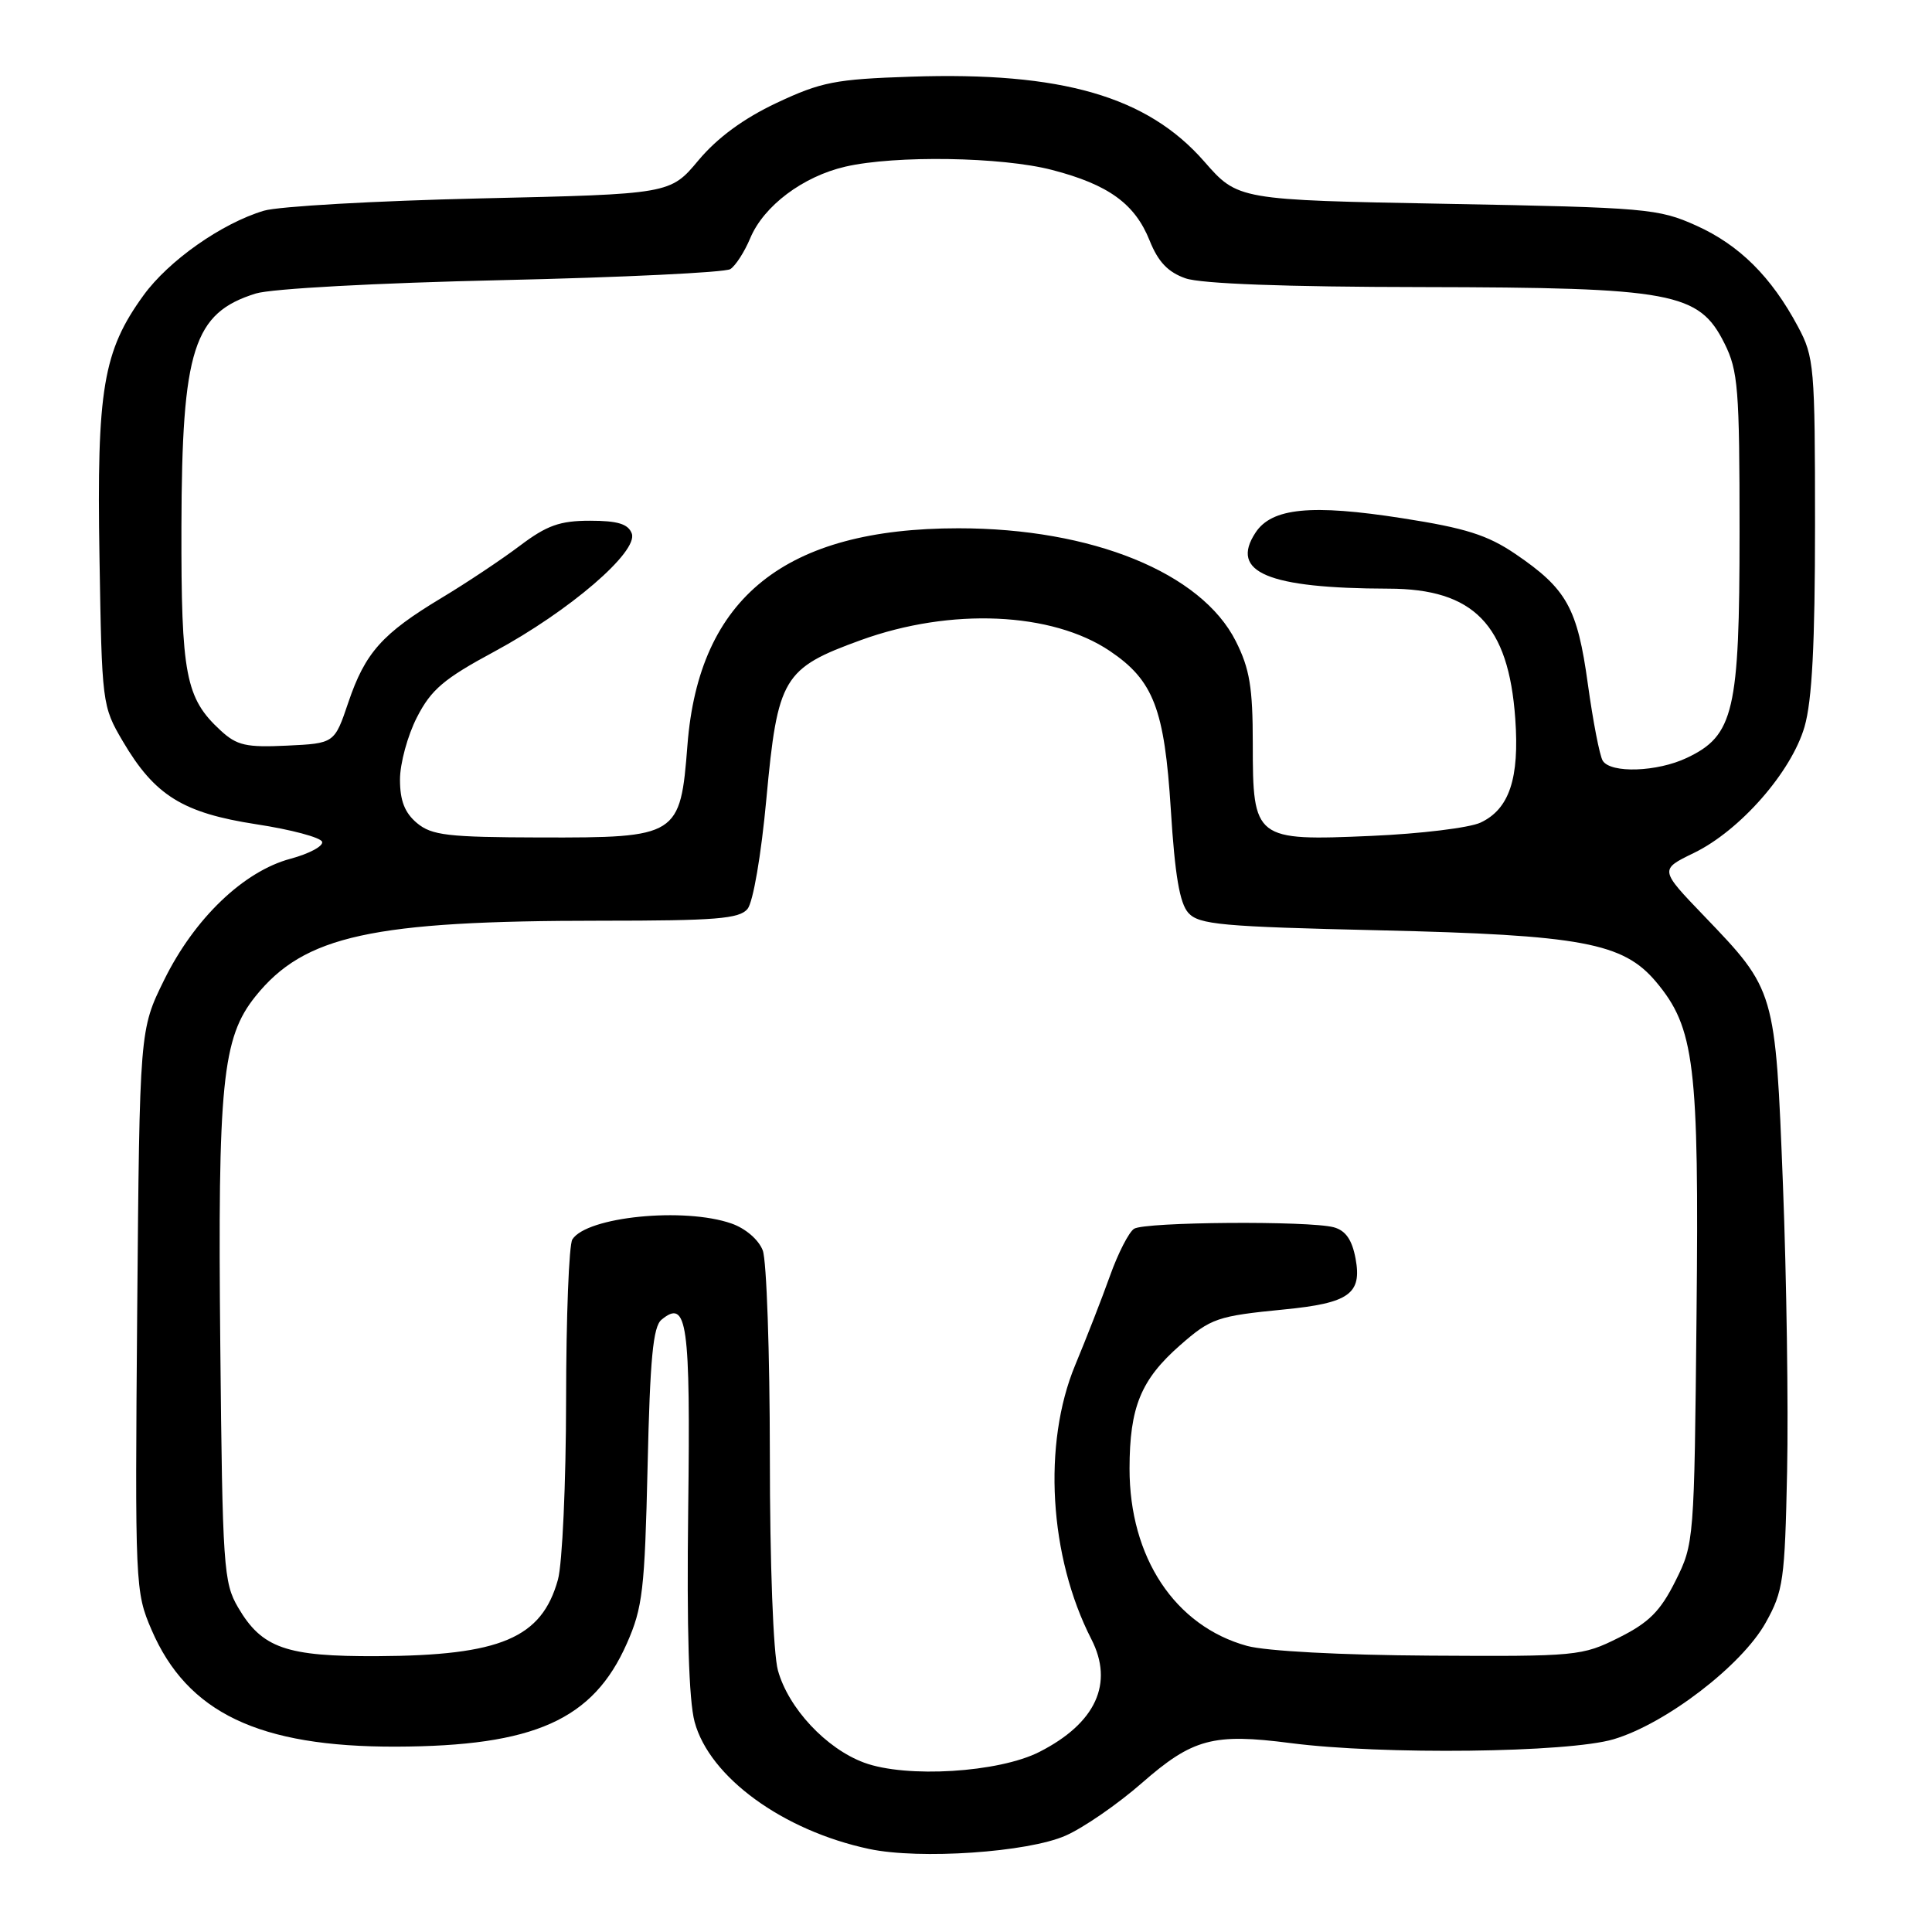<?xml version="1.0" encoding="UTF-8" standalone="no"?>
<!DOCTYPE svg PUBLIC "-//W3C//DTD SVG 1.1//EN" "http://www.w3.org/Graphics/SVG/1.1/DTD/svg11.dtd" >
<svg xmlns="http://www.w3.org/2000/svg" xmlns:xlink="http://www.w3.org/1999/xlink" version="1.1" viewBox="0 0 256 256">
 <g >
 <path fill="currentColor"
d=" M 141.20 243.23 C 143.57 242.19 148.11 239.05 151.29 236.27 C 158.03 230.37 160.76 229.64 171.02 230.97 C 183.14 232.54 207.79 232.25 213.81 230.46 C 220.72 228.41 230.81 220.68 233.97 215.00 C 236.30 210.83 236.50 209.37 236.80 195.00 C 236.98 186.47 236.73 169.38 236.25 157.00 C 235.24 131.17 235.25 131.22 225.80 121.37 C 219.90 115.23 219.90 115.23 224.43 113.03 C 230.55 110.07 237.36 102.31 239.11 96.30 C 240.11 92.84 240.50 85.36 240.50 69.50 C 240.50 48.58 240.39 47.29 238.24 43.28 C 234.71 36.67 230.47 32.46 224.76 29.89 C 219.75 27.64 218.19 27.50 191.76 27.01 C 164.03 26.50 164.03 26.50 159.56 21.39 C 152.02 12.77 140.69 9.49 120.72 10.16 C 110.68 10.49 108.81 10.86 102.90 13.64 C 98.51 15.71 95.06 18.25 92.56 21.23 C 88.81 25.72 88.81 25.72 63.66 26.29 C 49.82 26.61 36.91 27.34 34.97 27.92 C 29.38 29.59 22.35 34.53 19.01 39.14 C 13.66 46.52 12.81 51.59 13.18 73.76 C 13.50 93.26 13.53 93.56 16.27 98.22 C 20.50 105.41 24.22 107.72 33.97 109.22 C 38.57 109.92 42.49 110.97 42.68 111.54 C 42.87 112.11 40.98 113.12 38.49 113.79 C 32.28 115.45 25.76 121.70 21.75 129.85 C 18.50 136.45 18.50 136.45 18.18 173.64 C 17.88 210.13 17.91 210.92 20.08 215.96 C 24.81 226.95 34.31 231.49 52.50 231.44 C 70.80 231.38 78.59 227.90 83.06 217.77 C 85.16 213.03 85.43 210.66 85.81 194.28 C 86.13 180.07 86.53 175.80 87.65 174.87 C 91.06 172.05 91.50 175.22 91.19 199.98 C 90.99 215.84 91.27 225.30 92.04 228.16 C 94.02 235.49 103.74 242.57 115.18 245.00 C 121.87 246.42 136.21 245.44 141.20 243.23 Z  M 114.50 233.56 C 109.47 231.70 104.47 226.35 103.08 221.34 C 102.46 219.10 102.01 207.23 102.01 192.82 C 102.00 179.24 101.58 167.03 101.07 165.69 C 100.53 164.27 98.79 162.77 96.92 162.12 C 90.64 159.93 77.75 161.22 75.84 164.23 C 75.39 164.93 75.02 174.50 75.01 185.50 C 75.00 196.50 74.51 207.22 73.93 209.31 C 71.78 217.06 66.34 219.37 50.00 219.45 C 37.91 219.51 34.71 218.39 31.55 213.00 C 29.62 209.71 29.48 207.64 29.19 178.32 C 28.84 143.53 29.44 137.51 33.85 132.02 C 40.32 123.96 49.29 122.00 79.60 122.00 C 94.83 122.00 97.96 121.75 99.05 120.44 C 99.79 119.54 100.86 113.32 101.55 105.84 C 103.04 89.76 103.75 88.56 114.09 84.81 C 125.99 80.50 139.38 81.09 147.06 86.26 C 152.85 90.16 154.30 93.94 155.14 107.28 C 155.68 115.96 156.31 119.69 157.47 120.97 C 158.87 122.51 161.87 122.79 182.78 123.27 C 209.56 123.89 215.07 124.92 219.42 130.08 C 224.55 136.19 225.14 140.98 224.80 174.19 C 224.50 204.23 224.48 204.54 222.00 209.50 C 220.00 213.50 218.50 215.00 214.50 217.00 C 209.64 219.43 208.95 219.50 189.50 219.38 C 177.71 219.31 167.75 218.78 165.24 218.09 C 155.69 215.46 149.66 206.37 149.67 194.59 C 149.68 186.45 151.17 182.81 156.38 178.24 C 160.45 174.67 161.30 174.38 170.15 173.51 C 178.76 172.67 180.49 171.44 179.62 166.77 C 179.15 164.26 178.30 163.05 176.73 162.62 C 173.44 161.74 151.70 161.90 150.27 162.82 C 149.59 163.25 148.15 166.05 147.08 169.05 C 146.01 172.05 143.93 177.37 142.47 180.88 C 138.13 191.32 139.01 206.27 144.61 217.20 C 147.62 223.06 145.20 228.33 137.74 232.13 C 132.36 234.88 120.09 235.63 114.50 233.56 Z  M 55.25 109.06 C 53.63 107.70 53.00 106.10 53.00 103.30 C 53.00 101.17 54.01 97.45 55.25 95.04 C 57.13 91.37 58.81 89.94 65.50 86.34 C 75.45 80.97 84.63 73.08 83.71 70.68 C 83.23 69.42 81.83 69.00 78.18 69.00 C 74.19 69.00 72.47 69.61 68.89 72.31 C 66.48 74.13 61.80 77.25 58.50 79.23 C 50.65 83.95 48.39 86.48 46.16 93.06 C 44.32 98.50 44.32 98.50 38.03 98.80 C 32.61 99.06 31.39 98.78 29.24 96.80 C 24.58 92.51 24.00 89.46 24.04 69.78 C 24.10 46.25 25.63 41.46 33.90 38.89 C 35.96 38.25 49.93 37.49 66.50 37.12 C 82.45 36.76 96.07 36.10 96.77 35.66 C 97.46 35.22 98.65 33.38 99.41 31.56 C 101.20 27.28 106.39 23.38 112.02 22.08 C 118.63 20.56 132.75 20.78 139.41 22.52 C 146.88 24.46 150.38 27.00 152.33 31.87 C 153.46 34.70 154.77 36.07 157.09 36.88 C 159.15 37.60 170.40 38.02 188.40 38.04 C 221.69 38.10 225.12 38.73 228.50 45.50 C 230.31 49.12 230.50 51.50 230.50 70.50 C 230.50 94.26 229.75 97.47 223.52 100.42 C 219.59 102.29 213.43 102.50 212.37 100.80 C 211.96 100.13 211.08 95.57 210.40 90.65 C 209.01 80.54 207.61 78.03 200.78 73.39 C 197.09 70.89 194.18 69.97 185.83 68.67 C 173.74 66.78 168.51 67.30 166.36 70.58 C 162.91 75.83 167.98 77.96 184.00 78.00 C 195.28 78.02 199.89 82.75 200.78 95.22 C 201.35 103.15 199.99 107.21 196.18 109.00 C 194.71 109.69 188.20 110.48 181.73 110.76 C 166.25 111.44 166.00 111.24 166.00 98.56 C 166.00 91.07 165.59 88.62 163.75 84.96 C 159.18 75.89 144.71 70.00 127.00 70.00 C 104.06 70.00 92.61 79.16 91.09 98.73 C 90.15 110.82 89.85 111.01 71.64 110.97 C 59.30 110.94 57.21 110.69 55.25 109.06 Z "/>
</g>
</svg>